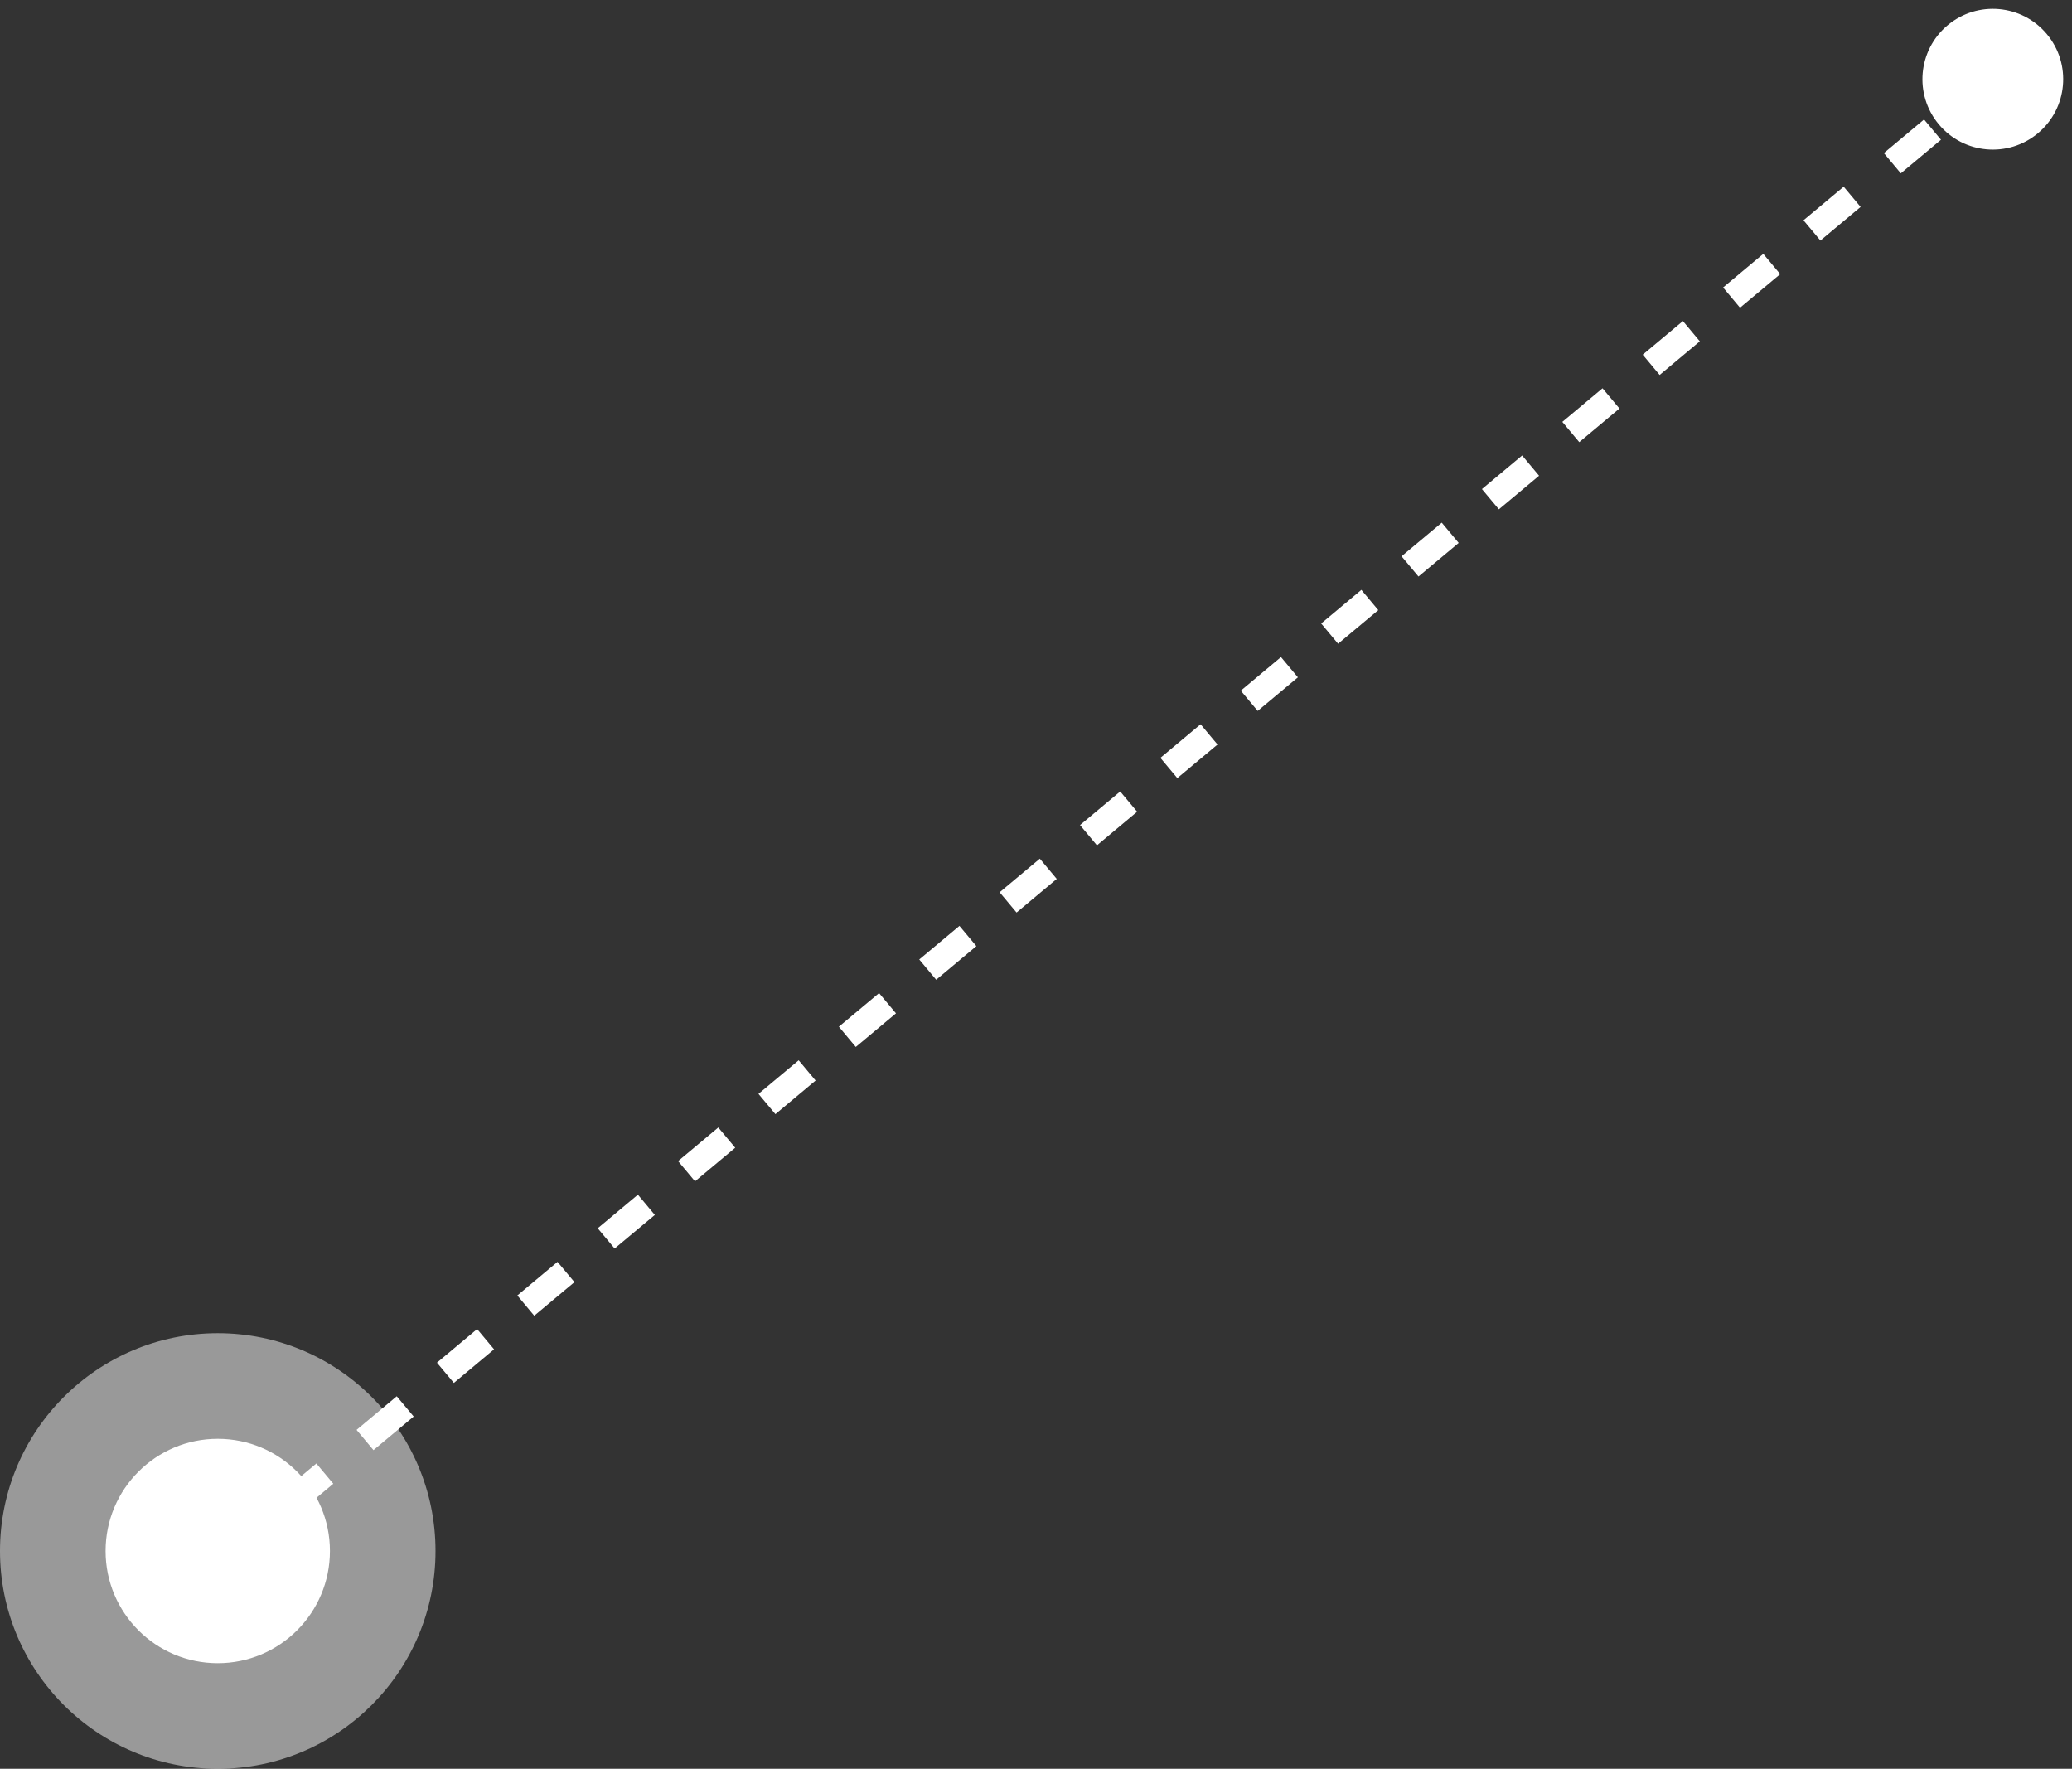 <svg width="157" height="134" viewBox="0 0 157 134" fill="none" xmlns="http://www.w3.org/2000/svg">
<rect x="0" y="0" width="157" height="134" fill="#333333" stroke="none"/>
<circle cx="16.5" cy="117.5" r="16.5" fill="white" fill-opacity="0.5"/>
<path d="M146.908 9.42C148.797 11.68 152.16 11.981 154.42 10.092C156.68 8.203 156.981 4.84 155.092 2.58C153.203 0.32 149.84 0.019 147.58 1.908C145.32 3.797 145.019 7.16 146.908 9.42ZM17.641 118.767L19.164 117.495L17.881 115.96L16.359 117.233L17.641 118.767ZM22.209 114.949L25.255 112.404L23.972 110.869L20.927 113.415L22.209 114.949ZM28.3 109.858L31.346 107.313L30.063 105.778L27.018 108.324L28.3 109.858ZM34.391 104.767L37.437 102.222L36.154 100.687L33.109 103.233L34.391 104.767ZM40.482 99.676L43.528 97.131L42.245 95.596L39.2 98.142L40.482 99.676ZM46.573 94.585L49.619 92.04L48.336 90.505L45.291 93.051L46.573 94.585ZM52.664 89.495L55.709 86.949L54.427 85.415L51.381 87.96L52.664 89.495ZM58.755 84.404L61.8 81.858L60.518 80.324L57.472 82.869L58.755 84.404ZM64.846 79.313L67.891 76.767L66.609 75.233L63.563 77.778L64.846 79.313ZM70.937 74.222L73.982 71.676L72.7 70.142L69.654 72.687L70.937 74.222ZM77.028 69.131L80.073 66.585L78.79 65.051L75.745 67.596L77.028 69.131ZM83.119 64.04L86.164 61.495L84.881 59.96L81.836 62.505L83.119 64.04ZM89.21 58.949L92.255 56.404L90.972 54.869L87.927 57.414L89.21 58.949ZM95.3 53.858L98.346 51.313L97.063 49.778L94.018 52.324L95.3 53.858ZM101.391 48.767L104.437 46.222L103.154 44.687L100.109 47.233L101.391 48.767ZM107.482 43.676L110.528 41.131L109.245 39.596L106.2 42.142L107.482 43.676ZM113.573 38.586L116.619 36.04L115.336 34.505L112.29 37.051L113.573 38.586ZM119.664 33.495L122.709 30.949L121.427 29.415L118.381 31.96L119.664 33.495ZM125.755 28.404L128.8 25.858L127.518 24.324L124.472 26.869L125.755 28.404ZM131.846 23.313L134.891 20.767L133.609 19.233L130.563 21.778L131.846 23.313ZM137.937 18.222L140.982 15.676L139.7 14.142L136.654 16.687L137.937 18.222ZM144.028 13.131L147.073 10.585L145.79 9.051L142.745 11.596L144.028 13.131ZM150.119 8.04L151.641 6.767L150.359 5.233L148.836 6.505L150.119 8.04Z" fill="white"/>
<circle cx="16.5" cy="117.5" r="8.5" fill="white"/>
</svg>
